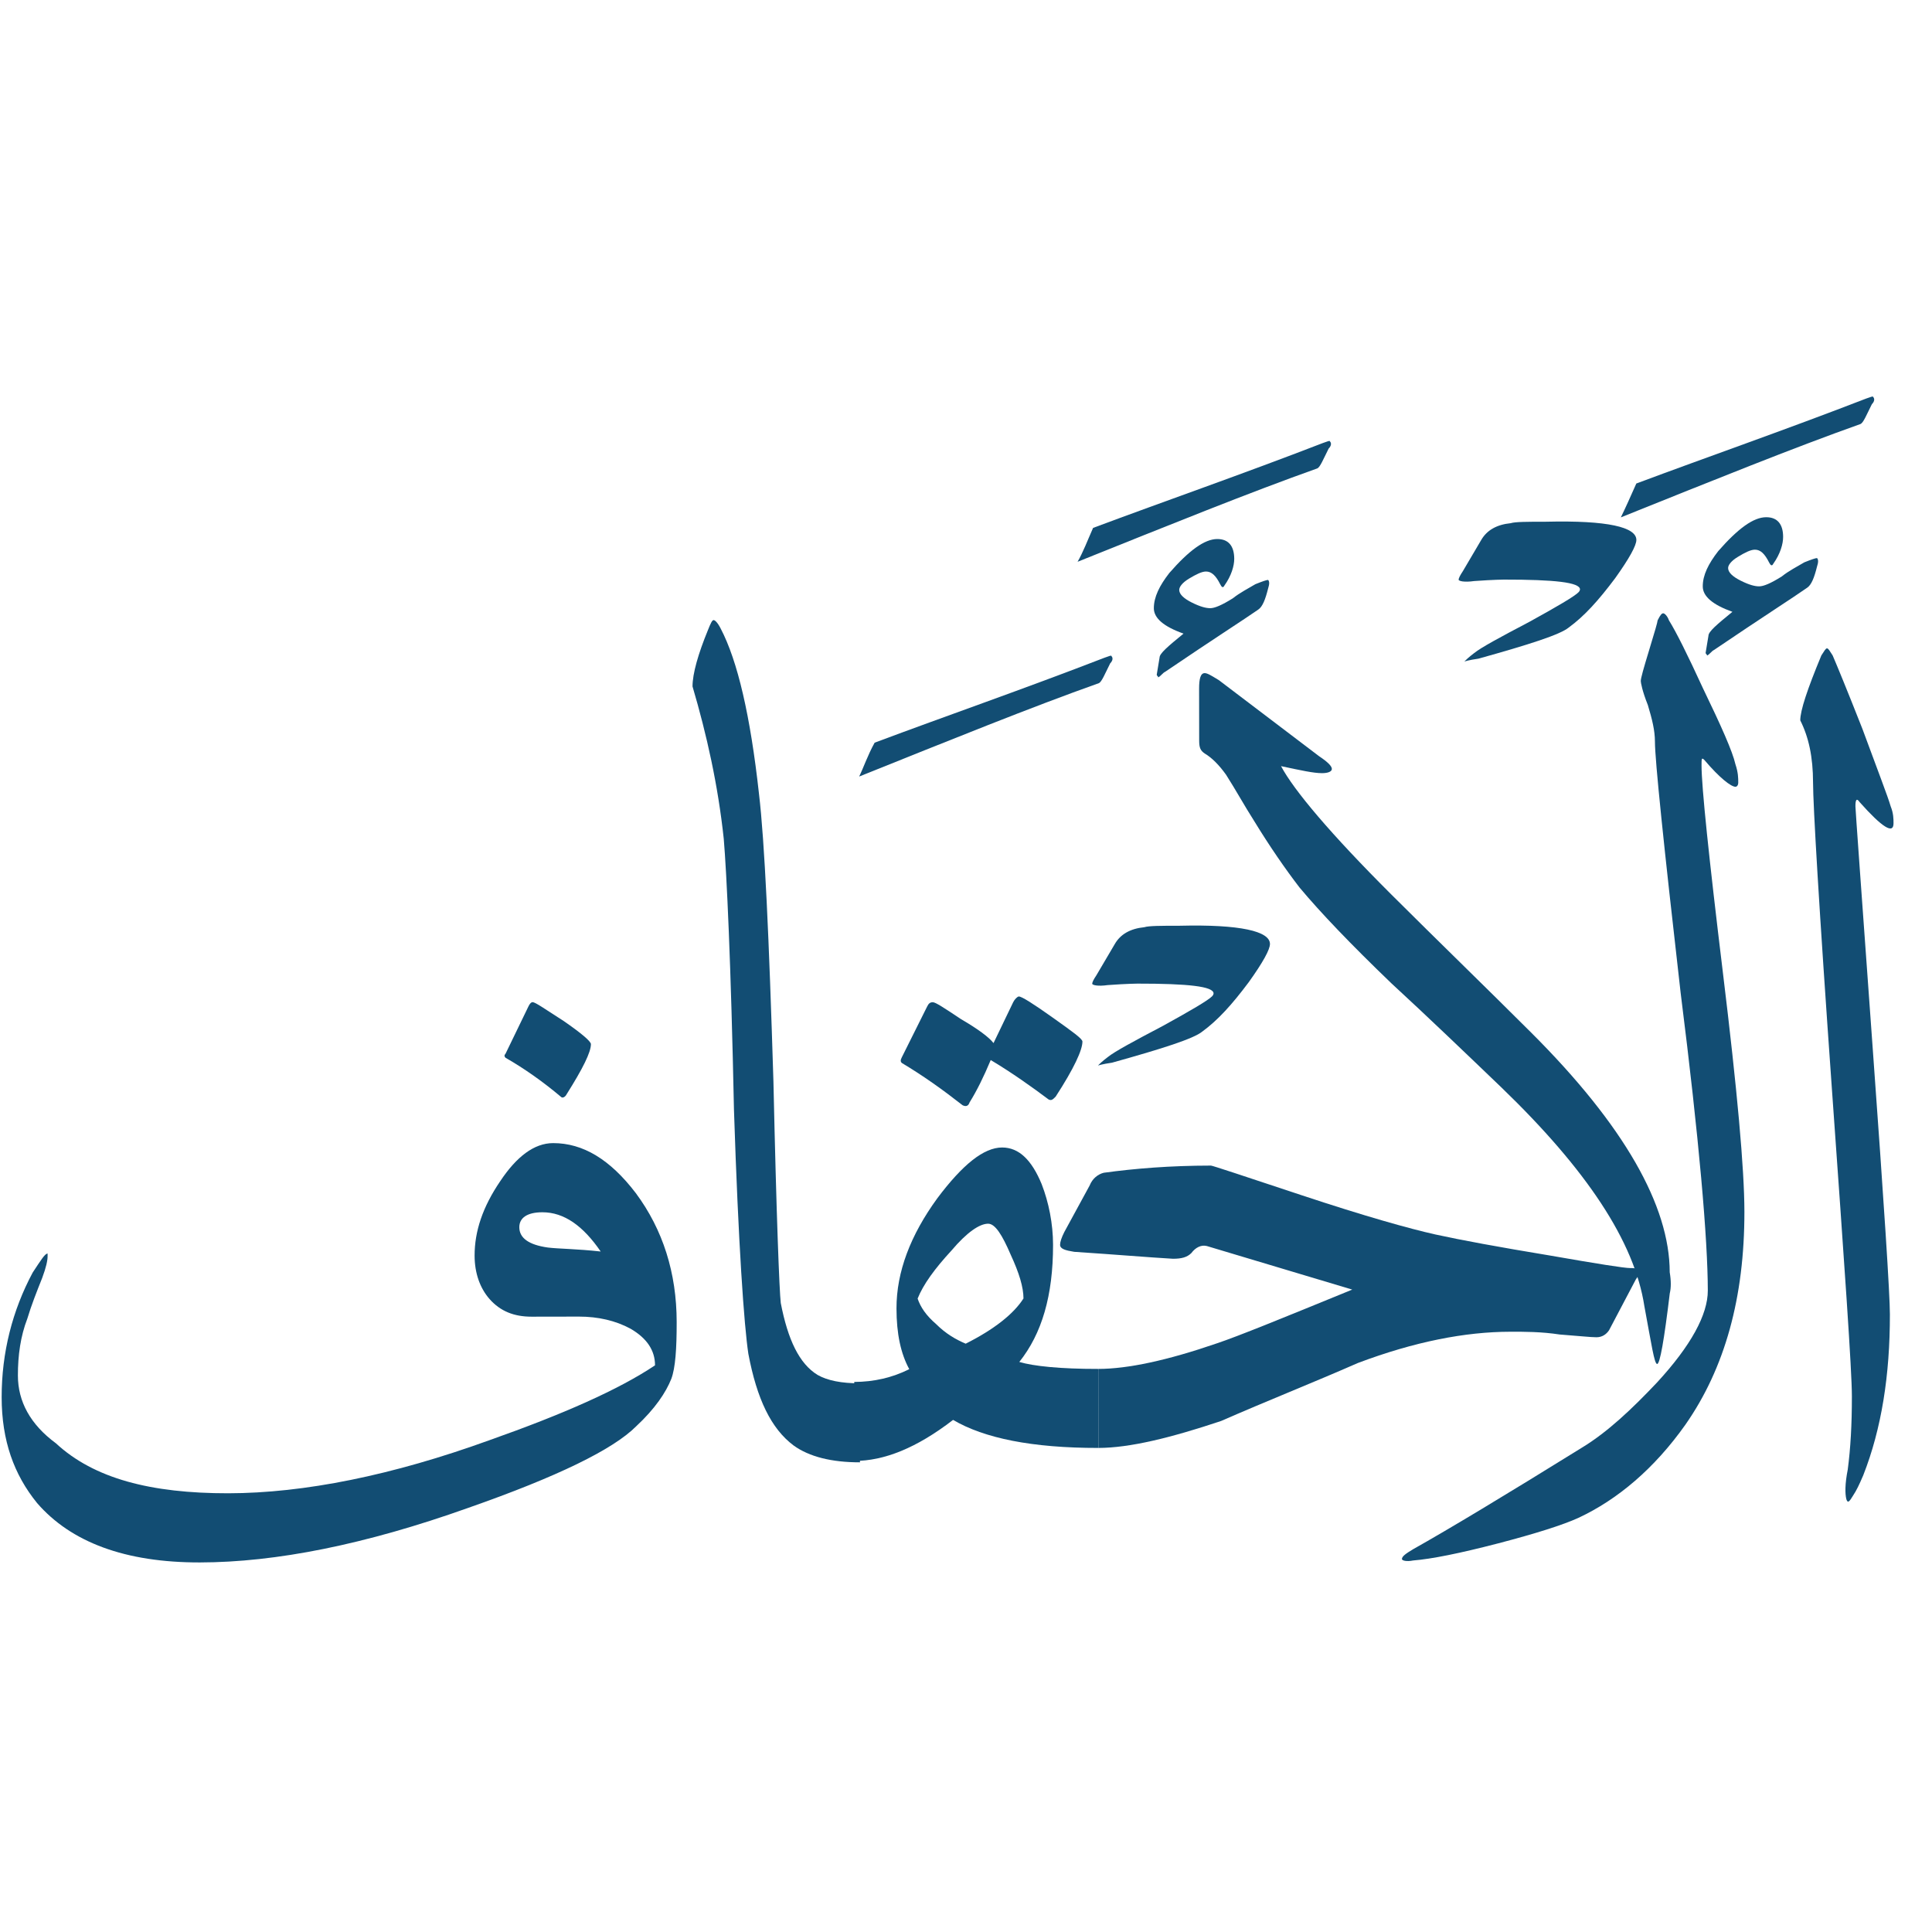 <svg width="49" height="49" viewBox="0 0 49 49" fill="none" xmlns="http://www.w3.org/2000/svg">
<path d="M19.802 33.047C19.982 33.977 20.269 34.585 20.735 34.871C20.985 35.014 21.343 35.085 21.809 35.084L21.811 37.088C21.095 37.089 20.523 36.947 20.128 36.661C19.555 36.232 19.197 35.481 18.98 34.336C18.872 33.62 18.727 31.581 18.615 28.145C18.539 24.423 18.429 22.133 18.356 21.274C18.211 19.914 17.923 18.626 17.564 17.41C17.564 17.087 17.706 16.586 17.956 15.978C18.027 15.799 18.063 15.727 18.099 15.727C18.135 15.727 18.206 15.798 18.278 15.941C18.709 16.764 19.032 18.159 19.249 20.128C19.394 21.344 19.504 23.778 19.616 27.428C19.692 30.864 19.766 32.725 19.802 33.047Z" fill="#124D73"/>
<path d="M22.183 18.836C24.007 18.153 25.974 17.471 28.014 16.681C28.121 16.645 28.192 16.609 28.192 16.645C28.228 16.681 28.228 16.753 28.157 16.824C28.014 17.111 27.943 17.29 27.871 17.326C26.154 17.936 24.115 18.762 21.79 19.695C21.897 19.48 22.004 19.158 22.183 18.836Z" fill="#124D73"/>
<path d="M25.198 26.455L25.698 25.416C25.733 25.345 25.805 25.273 25.841 25.273C25.912 25.273 26.199 25.452 26.7 25.809C27.202 26.166 27.453 26.345 27.453 26.416C27.453 26.631 27.239 27.097 26.774 27.813C26.703 27.885 26.667 27.921 26.595 27.885C26.166 27.563 25.664 27.206 25.127 26.885C24.948 27.314 24.77 27.672 24.591 27.959C24.556 28.066 24.484 28.066 24.413 28.031C23.911 27.638 23.41 27.28 22.872 26.959C22.836 26.923 22.836 26.887 22.872 26.816L23.515 25.527C23.55 25.455 23.586 25.419 23.658 25.419C23.729 25.419 23.944 25.562 24.374 25.848C24.804 26.098 25.09 26.312 25.198 26.455Z" fill="#124D73"/>
<path d="M27.859 36.723C26.177 36.725 24.96 36.476 24.172 36.012C23.242 36.729 22.42 37.052 21.668 37.053L21.666 35.049C22.167 35.048 22.632 34.94 23.061 34.725C22.846 34.331 22.738 33.831 22.737 33.186C22.736 32.256 23.093 31.325 23.771 30.393C24.415 29.534 24.951 29.104 25.416 29.103C25.846 29.103 26.168 29.424 26.419 30.032C26.599 30.497 26.707 31.034 26.708 31.571C26.709 32.859 26.424 33.826 25.852 34.542C26.21 34.649 26.89 34.72 27.857 34.719L27.859 36.723ZM25.958 32.932C25.957 32.645 25.849 32.288 25.634 31.823C25.419 31.322 25.24 31.036 25.061 31.036C24.846 31.036 24.524 31.252 24.131 31.717C23.702 32.183 23.416 32.577 23.273 32.935C23.345 33.15 23.489 33.364 23.739 33.579C23.99 33.829 24.241 33.972 24.492 34.079C25.207 33.72 25.708 33.326 25.958 32.932Z" fill="#124D73"/>
<path d="M32.209 23.941C32.209 24.084 32.031 24.407 31.673 24.908C31.245 25.481 30.887 25.875 30.494 26.162C30.279 26.341 29.492 26.593 28.204 26.952C27.954 26.988 27.847 27.024 27.847 27.024C27.882 26.988 27.954 26.917 28.097 26.809C28.276 26.666 28.741 26.415 29.492 26.02C30.207 25.626 30.636 25.375 30.743 25.267C30.779 25.231 30.779 25.196 30.779 25.196C30.779 25.017 30.134 24.946 28.846 24.947C28.846 24.947 28.596 24.948 28.095 24.984C27.844 25.02 27.701 24.985 27.701 24.949C27.701 24.913 27.736 24.841 27.808 24.734L28.272 23.946C28.415 23.695 28.666 23.552 29.023 23.516C29.131 23.48 29.453 23.479 29.918 23.479C31.457 23.441 32.209 23.619 32.209 23.941Z" fill="#124D73"/>
<path d="M27.858 36.723L27.856 34.719C28.608 34.718 29.609 34.502 30.861 34.071C31.398 33.892 32.543 33.425 34.296 32.707L30.608 31.602C30.465 31.566 30.322 31.638 30.215 31.781C30.107 31.889 29.964 31.925 29.749 31.925C29.141 31.89 28.318 31.82 27.244 31.749C27.029 31.714 26.886 31.678 26.886 31.571C26.886 31.499 26.921 31.392 26.993 31.248L27.636 30.067C27.707 29.888 27.85 29.78 27.993 29.744C28.78 29.636 29.675 29.563 30.713 29.562C30.749 29.562 31.5 29.811 33.004 30.311C34.615 30.846 35.761 31.166 36.405 31.309C37.05 31.451 38.016 31.629 39.305 31.842C40.522 32.055 41.202 32.162 41.345 32.161C41.417 32.161 41.489 32.161 41.524 32.197C41.596 32.233 41.596 32.304 41.489 32.448L40.81 33.737C40.739 33.844 40.632 33.916 40.489 33.916C40.345 33.916 40.023 33.881 39.558 33.846C39.093 33.775 38.663 33.775 38.305 33.776C37.16 33.777 35.872 34.029 34.441 34.568C33.296 35.07 32.116 35.537 30.971 36.039C29.683 36.47 28.646 36.722 27.858 36.723Z" fill="#124D73"/>
<path d="M27.723 13.389C29.547 12.707 31.515 12.024 33.554 11.235C33.661 11.199 33.733 11.163 33.733 11.199C33.769 11.234 33.769 11.306 33.697 11.378C33.554 11.664 33.483 11.843 33.412 11.879C31.695 12.489 29.655 13.315 27.33 14.248C27.473 13.998 27.58 13.711 27.723 13.389Z" fill="#124D73"/>
<path d="M32.163 14.922C32.091 15.209 32.02 15.388 31.913 15.46C31.555 15.71 30.768 16.212 29.553 17.037C29.481 17.073 29.445 17.145 29.374 17.18C29.374 17.145 29.338 17.145 29.338 17.109L29.409 16.679C29.409 16.572 29.623 16.393 30.017 16.07C29.515 15.892 29.265 15.678 29.264 15.427C29.264 15.141 29.407 14.854 29.657 14.532C30.157 13.959 30.551 13.672 30.873 13.671C31.159 13.671 31.302 13.85 31.303 14.172C31.303 14.351 31.232 14.601 31.053 14.852C31.017 14.924 30.982 14.888 30.946 14.816C30.838 14.602 30.731 14.495 30.587 14.495C30.48 14.495 30.337 14.567 30.158 14.674C29.979 14.782 29.908 14.889 29.908 14.961C29.908 15.068 30.016 15.176 30.23 15.283C30.445 15.39 30.588 15.425 30.696 15.425C30.803 15.425 30.982 15.353 31.268 15.174C31.447 15.031 31.662 14.923 31.84 14.816C32.019 14.744 32.127 14.708 32.162 14.708C32.198 14.743 32.198 14.815 32.163 14.922Z" fill="#124D73"/>
<path d="M41.502 13.694C41.502 13.837 41.324 14.16 40.967 14.661C40.538 15.234 40.18 15.629 39.787 15.915C39.572 16.095 38.785 16.346 37.498 16.705C37.247 16.741 37.14 16.777 37.14 16.777C37.175 16.742 37.247 16.67 37.39 16.562C37.569 16.419 38.034 16.168 38.785 15.773C39.5 15.379 39.929 15.128 40.036 15.02C40.072 14.984 40.072 14.949 40.072 14.949C40.072 14.77 39.428 14.699 38.139 14.7C38.139 14.7 37.889 14.701 37.388 14.737C37.137 14.773 36.994 14.738 36.994 14.702C36.994 14.666 37.03 14.594 37.101 14.487L37.565 13.699C37.708 13.448 37.959 13.305 38.316 13.269C38.424 13.233 38.746 13.232 39.211 13.232C40.786 13.194 41.502 13.372 41.502 13.694Z" fill="#124D73"/>
<path d="M42.349 32.804C42.207 33.986 42.1 34.594 42.029 34.594C41.957 34.594 41.885 34.093 41.705 33.127C41.452 31.481 40.233 29.658 38.083 27.584C37.152 26.691 36.22 25.797 35.289 24.939C34.249 23.939 33.497 23.152 32.959 22.509C32.601 22.044 32.206 21.472 31.812 20.828C31.561 20.435 31.346 20.041 31.095 19.648C30.916 19.398 30.736 19.219 30.557 19.112C30.45 19.04 30.414 18.969 30.414 18.79L30.412 17.466C30.412 17.215 30.448 17.072 30.555 17.072C30.627 17.072 30.734 17.143 30.913 17.25L33.456 19.18C33.671 19.323 33.779 19.43 33.779 19.502C33.779 19.573 33.672 19.609 33.529 19.609C33.314 19.609 32.992 19.538 32.49 19.431C32.813 20.04 33.745 21.148 35.286 22.685C36.468 23.864 37.651 25.008 38.833 26.188C41.198 28.547 42.346 30.586 42.348 32.268C42.384 32.482 42.384 32.661 42.349 32.804Z" fill="#124D73"/>
<path d="M41.973 18.812C41.973 18.525 41.901 18.239 41.793 17.881C41.65 17.524 41.614 17.309 41.614 17.273C41.614 17.201 41.685 16.951 41.827 16.485C41.97 16.02 42.041 15.769 42.041 15.734C42.112 15.59 42.148 15.555 42.184 15.555C42.22 15.555 42.291 15.626 42.328 15.733C42.507 16.019 42.794 16.592 43.188 17.45C43.655 18.416 43.942 19.06 44.014 19.382C44.086 19.596 44.086 19.739 44.086 19.847C44.086 19.919 44.05 19.954 44.015 19.954C43.907 19.954 43.621 19.74 43.227 19.275C43.155 19.204 43.155 19.24 43.155 19.419C43.156 19.955 43.337 21.709 43.698 24.679C44.06 27.649 44.241 29.653 44.242 30.727C44.245 32.91 43.746 34.7 42.746 36.133C41.96 37.243 41.03 38.031 40.029 38.498C39.635 38.677 38.956 38.893 37.99 39.145C37.024 39.396 36.308 39.54 35.843 39.577C35.664 39.613 35.556 39.577 35.556 39.541C35.556 39.47 35.664 39.398 35.843 39.29C36.737 38.788 38.167 37.928 40.134 36.708C40.778 36.314 41.386 35.74 42.029 35.06C42.887 34.128 43.315 33.34 43.314 32.732C43.313 31.443 43.095 28.903 42.625 25.181C42.191 21.388 41.974 19.277 41.973 18.812Z" fill="#124D73"/>
<path d="M41.501 12.263C43.325 11.581 45.292 10.898 47.331 10.108C47.439 10.072 47.51 10.037 47.51 10.072C47.546 10.108 47.546 10.18 47.475 10.251C47.332 10.538 47.261 10.717 47.189 10.753C45.472 11.363 43.433 12.189 41.108 13.122C41.215 12.907 41.358 12.585 41.501 12.263Z" fill="#124D73"/>
<path d="M46.084 14.369C46.013 14.655 45.941 14.834 45.834 14.906C45.477 15.157 44.69 15.659 43.474 16.483C43.403 16.519 43.367 16.591 43.295 16.627C43.295 16.591 43.259 16.591 43.259 16.555L43.33 16.126C43.33 16.018 43.545 15.839 43.938 15.517C43.437 15.338 43.186 15.124 43.186 14.873C43.185 14.587 43.328 14.3 43.578 13.978C44.079 13.405 44.472 13.118 44.794 13.118C45.08 13.117 45.224 13.296 45.224 13.618C45.224 13.797 45.153 14.048 44.974 14.299C44.939 14.37 44.903 14.334 44.867 14.263C44.759 14.048 44.652 13.941 44.509 13.941C44.401 13.941 44.258 14.013 44.08 14.121C43.901 14.228 43.829 14.336 43.829 14.407C43.83 14.515 43.937 14.622 44.152 14.729C44.367 14.836 44.51 14.872 44.617 14.871C44.725 14.871 44.904 14.8 45.19 14.62C45.368 14.477 45.583 14.369 45.762 14.262C45.941 14.19 46.048 14.154 46.084 14.154C46.12 14.19 46.12 14.261 46.084 14.369Z" fill="#124D73"/>
<path d="M45.983 19.845C45.982 19.2 45.874 18.699 45.659 18.27C45.659 18.02 45.837 17.483 46.194 16.623C46.266 16.516 46.301 16.444 46.337 16.444C46.373 16.444 46.409 16.516 46.48 16.623C46.588 16.873 46.839 17.481 47.234 18.483C47.629 19.556 47.88 20.2 47.952 20.451C48.024 20.629 48.024 20.773 48.024 20.88C48.025 21.166 47.738 20.988 47.165 20.344C47.093 20.237 47.057 20.273 47.058 20.452C47.058 20.523 47.203 22.527 47.495 26.571C47.786 30.579 47.932 32.834 47.932 33.335C47.934 34.873 47.721 36.234 47.257 37.415C47.15 37.666 47.079 37.809 47.007 37.917C46.9 38.096 46.864 38.132 46.828 38.024C46.792 37.881 46.792 37.631 46.863 37.273C46.934 36.736 46.969 36.127 46.968 35.411C46.968 34.767 46.785 32.155 46.458 27.574C46.13 22.958 45.984 20.417 45.983 19.845Z" fill="#124D73"/>
<path d="M12.822 26.828C12.787 26.793 12.787 26.759 12.822 26.724L13.405 25.52C13.439 25.451 13.473 25.417 13.508 25.417C13.576 25.417 13.817 25.588 14.299 25.897C14.746 26.206 14.987 26.412 14.987 26.481C14.988 26.687 14.782 27.1 14.37 27.754C14.336 27.823 14.267 27.857 14.233 27.823C13.785 27.445 13.303 27.102 12.822 26.828Z" fill="#124D73"/>
<path d="M15.235 31.741C14.787 31.088 14.305 30.745 13.755 30.746C13.377 30.746 13.171 30.884 13.171 31.125C13.171 31.4 13.412 31.572 13.893 31.64C14.168 31.674 14.616 31.673 15.235 31.741ZM5.787 37.873C7.712 37.87 9.947 37.421 12.421 36.524C14.277 35.868 15.686 35.248 16.613 34.628C16.613 34.249 16.406 33.94 15.993 33.7C15.615 33.494 15.168 33.392 14.686 33.392L13.483 33.394C13.036 33.394 12.692 33.257 12.417 32.948C12.176 32.673 12.038 32.295 12.037 31.848C12.036 31.229 12.242 30.61 12.688 29.956C13.1 29.337 13.546 28.993 14.028 28.992C14.784 28.991 15.472 29.403 16.127 30.262C16.815 31.189 17.161 32.289 17.162 33.527C17.163 34.214 17.129 34.696 17.026 34.971C16.889 35.315 16.615 35.728 16.134 36.175C15.55 36.761 14.141 37.45 11.873 38.244C9.261 39.175 6.992 39.625 5.067 39.627C3.176 39.63 1.8 39.115 0.939 38.119C0.354 37.398 0.043 36.539 0.042 35.439C0.041 34.304 0.314 33.238 0.829 32.275C1.035 31.965 1.138 31.793 1.207 31.793C1.207 31.793 1.207 31.827 1.207 31.861C1.207 31.965 1.173 32.137 1.07 32.412C0.933 32.756 0.796 33.1 0.693 33.444C0.521 33.891 0.453 34.372 0.454 34.888C0.455 35.541 0.765 36.125 1.419 36.606C2.382 37.499 3.827 37.875 5.787 37.873Z" fill="#124D73"/>
</svg>
